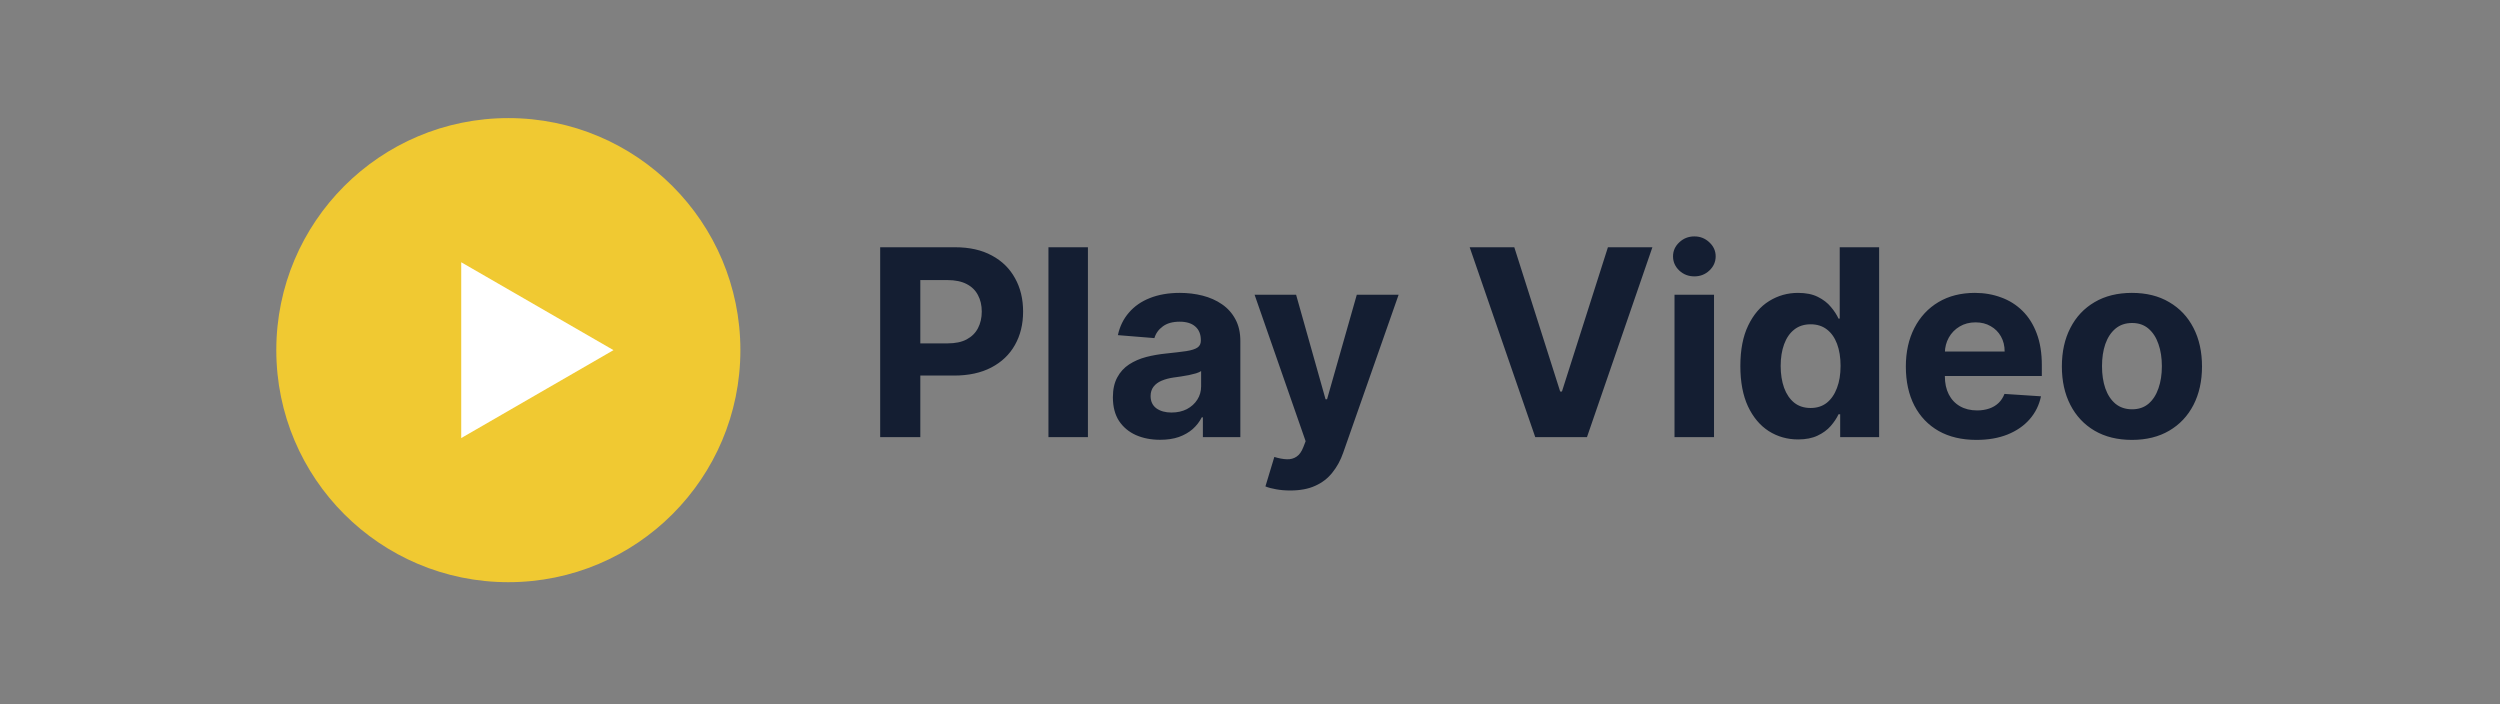 <svg width="71" height="20" viewBox="0 0 71 20" fill="none" xmlns="http://www.w3.org/2000/svg">
<rect x="0" y="0" width="71" height="20" fill="#808080" stroke="none"/>
<path d="M24.997 12.414V7.022H27.124C27.533 7.022 27.881 7.1 28.169 7.257C28.457 7.411 28.676 7.626 28.827 7.902C28.98 8.175 29.056 8.491 29.056 8.849C29.056 9.207 28.979 9.523 28.824 9.797C28.67 10.071 28.446 10.284 28.153 10.437C27.862 10.589 27.509 10.666 27.095 10.666H25.739V9.752H26.91C27.13 9.752 27.311 9.715 27.453 9.639C27.597 9.562 27.704 9.456 27.774 9.321C27.846 9.184 27.882 9.027 27.882 8.849C27.882 8.67 27.846 8.514 27.774 8.381C27.704 8.246 27.597 8.141 27.453 8.067C27.309 7.992 27.126 7.954 26.905 7.954H26.137V12.414H24.997ZM30.897 7.022V12.414H29.776V7.022H30.897ZM32.948 12.49C32.69 12.49 32.461 12.445 32.259 12.356C32.057 12.265 31.897 12.13 31.779 11.953C31.664 11.774 31.606 11.551 31.606 11.284C31.606 11.06 31.647 10.871 31.73 10.719C31.812 10.566 31.924 10.443 32.066 10.35C32.209 10.257 32.37 10.187 32.551 10.139C32.733 10.092 32.925 10.059 33.125 10.039C33.36 10.015 33.55 9.992 33.694 9.971C33.837 9.948 33.942 9.915 34.007 9.871C34.072 9.827 34.104 9.762 34.104 9.676V9.66C34.104 9.493 34.051 9.364 33.946 9.273C33.843 9.182 33.695 9.136 33.504 9.136C33.302 9.136 33.142 9.181 33.022 9.271C32.903 9.358 32.824 9.469 32.785 9.602L31.748 9.518C31.801 9.272 31.904 9.06 32.059 8.881C32.213 8.7 32.412 8.561 32.656 8.465C32.902 8.367 33.186 8.318 33.509 8.318C33.734 8.318 33.949 8.344 34.154 8.396C34.361 8.449 34.545 8.531 34.704 8.641C34.866 8.752 34.993 8.894 35.086 9.068C35.179 9.24 35.226 9.446 35.226 9.686V12.414H34.162V11.853H34.13C34.066 11.979 33.979 12.091 33.87 12.188C33.761 12.282 33.63 12.357 33.478 12.411C33.325 12.464 33.148 12.49 32.948 12.49ZM33.27 11.716C33.435 11.716 33.58 11.684 33.707 11.619C33.833 11.552 33.932 11.463 34.004 11.35C34.076 11.238 34.112 11.111 34.112 10.969V10.539C34.077 10.562 34.029 10.583 33.967 10.603C33.908 10.62 33.84 10.637 33.764 10.653C33.689 10.667 33.614 10.68 33.538 10.692C33.463 10.703 33.394 10.712 33.333 10.721C33.201 10.74 33.086 10.771 32.988 10.813C32.89 10.855 32.813 10.912 32.759 10.984C32.705 11.055 32.677 11.142 32.677 11.248C32.677 11.4 32.733 11.517 32.843 11.598C32.955 11.677 33.098 11.716 33.27 11.716ZM36.643 13.93C36.501 13.93 36.368 13.919 36.243 13.896C36.12 13.875 36.019 13.848 35.938 13.814L36.191 12.977C36.322 13.018 36.441 13.04 36.546 13.043C36.653 13.047 36.745 13.022 36.822 12.969C36.901 12.917 36.965 12.827 37.014 12.701L37.08 12.53L35.63 8.37H36.809L37.646 11.34H37.688L38.533 8.37H39.721L38.149 12.851C38.074 13.069 37.971 13.258 37.841 13.419C37.713 13.583 37.551 13.708 37.354 13.796C37.158 13.886 36.921 13.93 36.643 13.93ZM43.006 7.022L44.309 11.119H44.359L45.665 7.022H46.928L45.07 12.414H43.601L41.739 7.022H43.006ZM47.556 12.414V8.37H48.678V12.414H47.556ZM48.12 7.849C47.953 7.849 47.81 7.794 47.691 7.683C47.573 7.571 47.514 7.436 47.514 7.28C47.514 7.126 47.573 6.993 47.691 6.883C47.81 6.77 47.953 6.714 48.12 6.714C48.286 6.714 48.428 6.77 48.546 6.883C48.665 6.993 48.725 7.126 48.725 7.28C48.725 7.436 48.665 7.571 48.546 7.683C48.428 7.794 48.286 7.849 48.12 7.849ZM51.066 12.48C50.759 12.48 50.481 12.401 50.232 12.243C49.984 12.083 49.788 11.849 49.642 11.54C49.498 11.229 49.426 10.848 49.426 10.397C49.426 9.934 49.501 9.549 49.65 9.242C49.799 8.933 49.997 8.702 50.245 8.549C50.494 8.395 50.767 8.318 51.063 8.318C51.29 8.318 51.479 8.356 51.63 8.433C51.782 8.509 51.905 8.604 51.998 8.718C52.093 8.83 52.165 8.941 52.214 9.049H52.248V7.022H53.367V12.414H52.261V11.766H52.214C52.161 11.879 52.087 11.99 51.99 12.101C51.895 12.209 51.772 12.3 51.619 12.372C51.468 12.444 51.284 12.48 51.066 12.48ZM51.422 11.587C51.602 11.587 51.755 11.538 51.88 11.44C52.006 11.34 52.102 11.2 52.169 11.021C52.238 10.842 52.272 10.633 52.272 10.392C52.272 10.152 52.239 9.943 52.172 9.765C52.105 9.588 52.009 9.451 51.882 9.355C51.756 9.258 51.602 9.21 51.422 9.21C51.237 9.21 51.082 9.26 50.956 9.36C50.829 9.46 50.734 9.599 50.669 9.776C50.604 9.953 50.571 10.159 50.571 10.392C50.571 10.627 50.604 10.835 50.669 11.016C50.735 11.195 50.831 11.335 50.956 11.437C51.082 11.537 51.237 11.587 51.422 11.587ZM56.132 12.493C55.716 12.493 55.358 12.409 55.058 12.24C54.76 12.07 54.53 11.829 54.368 11.519C54.207 11.206 54.126 10.837 54.126 10.41C54.126 9.994 54.207 9.629 54.368 9.315C54.53 9.001 54.757 8.756 55.05 8.581C55.345 8.405 55.691 8.318 56.087 8.318C56.354 8.318 56.602 8.361 56.832 8.447C57.064 8.531 57.266 8.658 57.438 8.828C57.611 8.998 57.747 9.213 57.843 9.471C57.94 9.727 57.988 10.027 57.988 10.371V10.679H54.574V9.984H56.932C56.932 9.822 56.897 9.679 56.827 9.555C56.757 9.43 56.659 9.333 56.535 9.263C56.412 9.191 56.269 9.155 56.106 9.155C55.935 9.155 55.785 9.194 55.653 9.273C55.523 9.35 55.421 9.455 55.347 9.586C55.274 9.716 55.236 9.861 55.234 10.021V10.682C55.234 10.882 55.271 11.055 55.345 11.2C55.42 11.346 55.526 11.458 55.663 11.537C55.8 11.616 55.963 11.656 56.15 11.656C56.275 11.656 56.389 11.638 56.493 11.603C56.596 11.568 56.685 11.515 56.759 11.445C56.832 11.375 56.888 11.289 56.927 11.187L57.964 11.255C57.912 11.505 57.804 11.722 57.641 11.908C57.479 12.093 57.27 12.237 57.014 12.34C56.759 12.442 56.465 12.493 56.132 12.493ZM60.547 12.493C60.138 12.493 59.784 12.406 59.486 12.232C59.189 12.057 58.96 11.813 58.799 11.5C58.637 11.186 58.557 10.822 58.557 10.408C58.557 9.99 58.637 9.625 58.799 9.313C58.96 8.998 59.189 8.755 59.486 8.581C59.784 8.405 60.138 8.318 60.547 8.318C60.956 8.318 61.309 8.405 61.605 8.581C61.904 8.755 62.133 8.998 62.295 9.313C62.456 9.625 62.537 9.99 62.537 10.408C62.537 10.822 62.456 11.186 62.295 11.5C62.133 11.813 61.904 12.057 61.605 12.232C61.309 12.406 60.956 12.493 60.547 12.493ZM60.552 11.624C60.738 11.624 60.894 11.571 61.018 11.466C61.143 11.359 61.237 11.213 61.3 11.029C61.365 10.845 61.397 10.635 61.397 10.4C61.397 10.165 61.365 9.955 61.3 9.771C61.237 9.586 61.143 9.441 61.018 9.334C60.894 9.227 60.738 9.173 60.552 9.173C60.364 9.173 60.206 9.227 60.078 9.334C59.952 9.441 59.856 9.586 59.791 9.771C59.728 9.955 59.697 10.165 59.697 10.4C59.697 10.635 59.728 10.845 59.791 11.029C59.856 11.213 59.952 11.359 60.078 11.466C60.206 11.571 60.364 11.624 60.552 11.624Z" fill="#141E32"/>
<circle cx="14.437" cy="9.944" r="6.59" fill="#F0C932"/>
<path d="M17.423 9.944L13.099 12.441V7.448L17.423 9.944Z" fill="white"/>
</svg>
